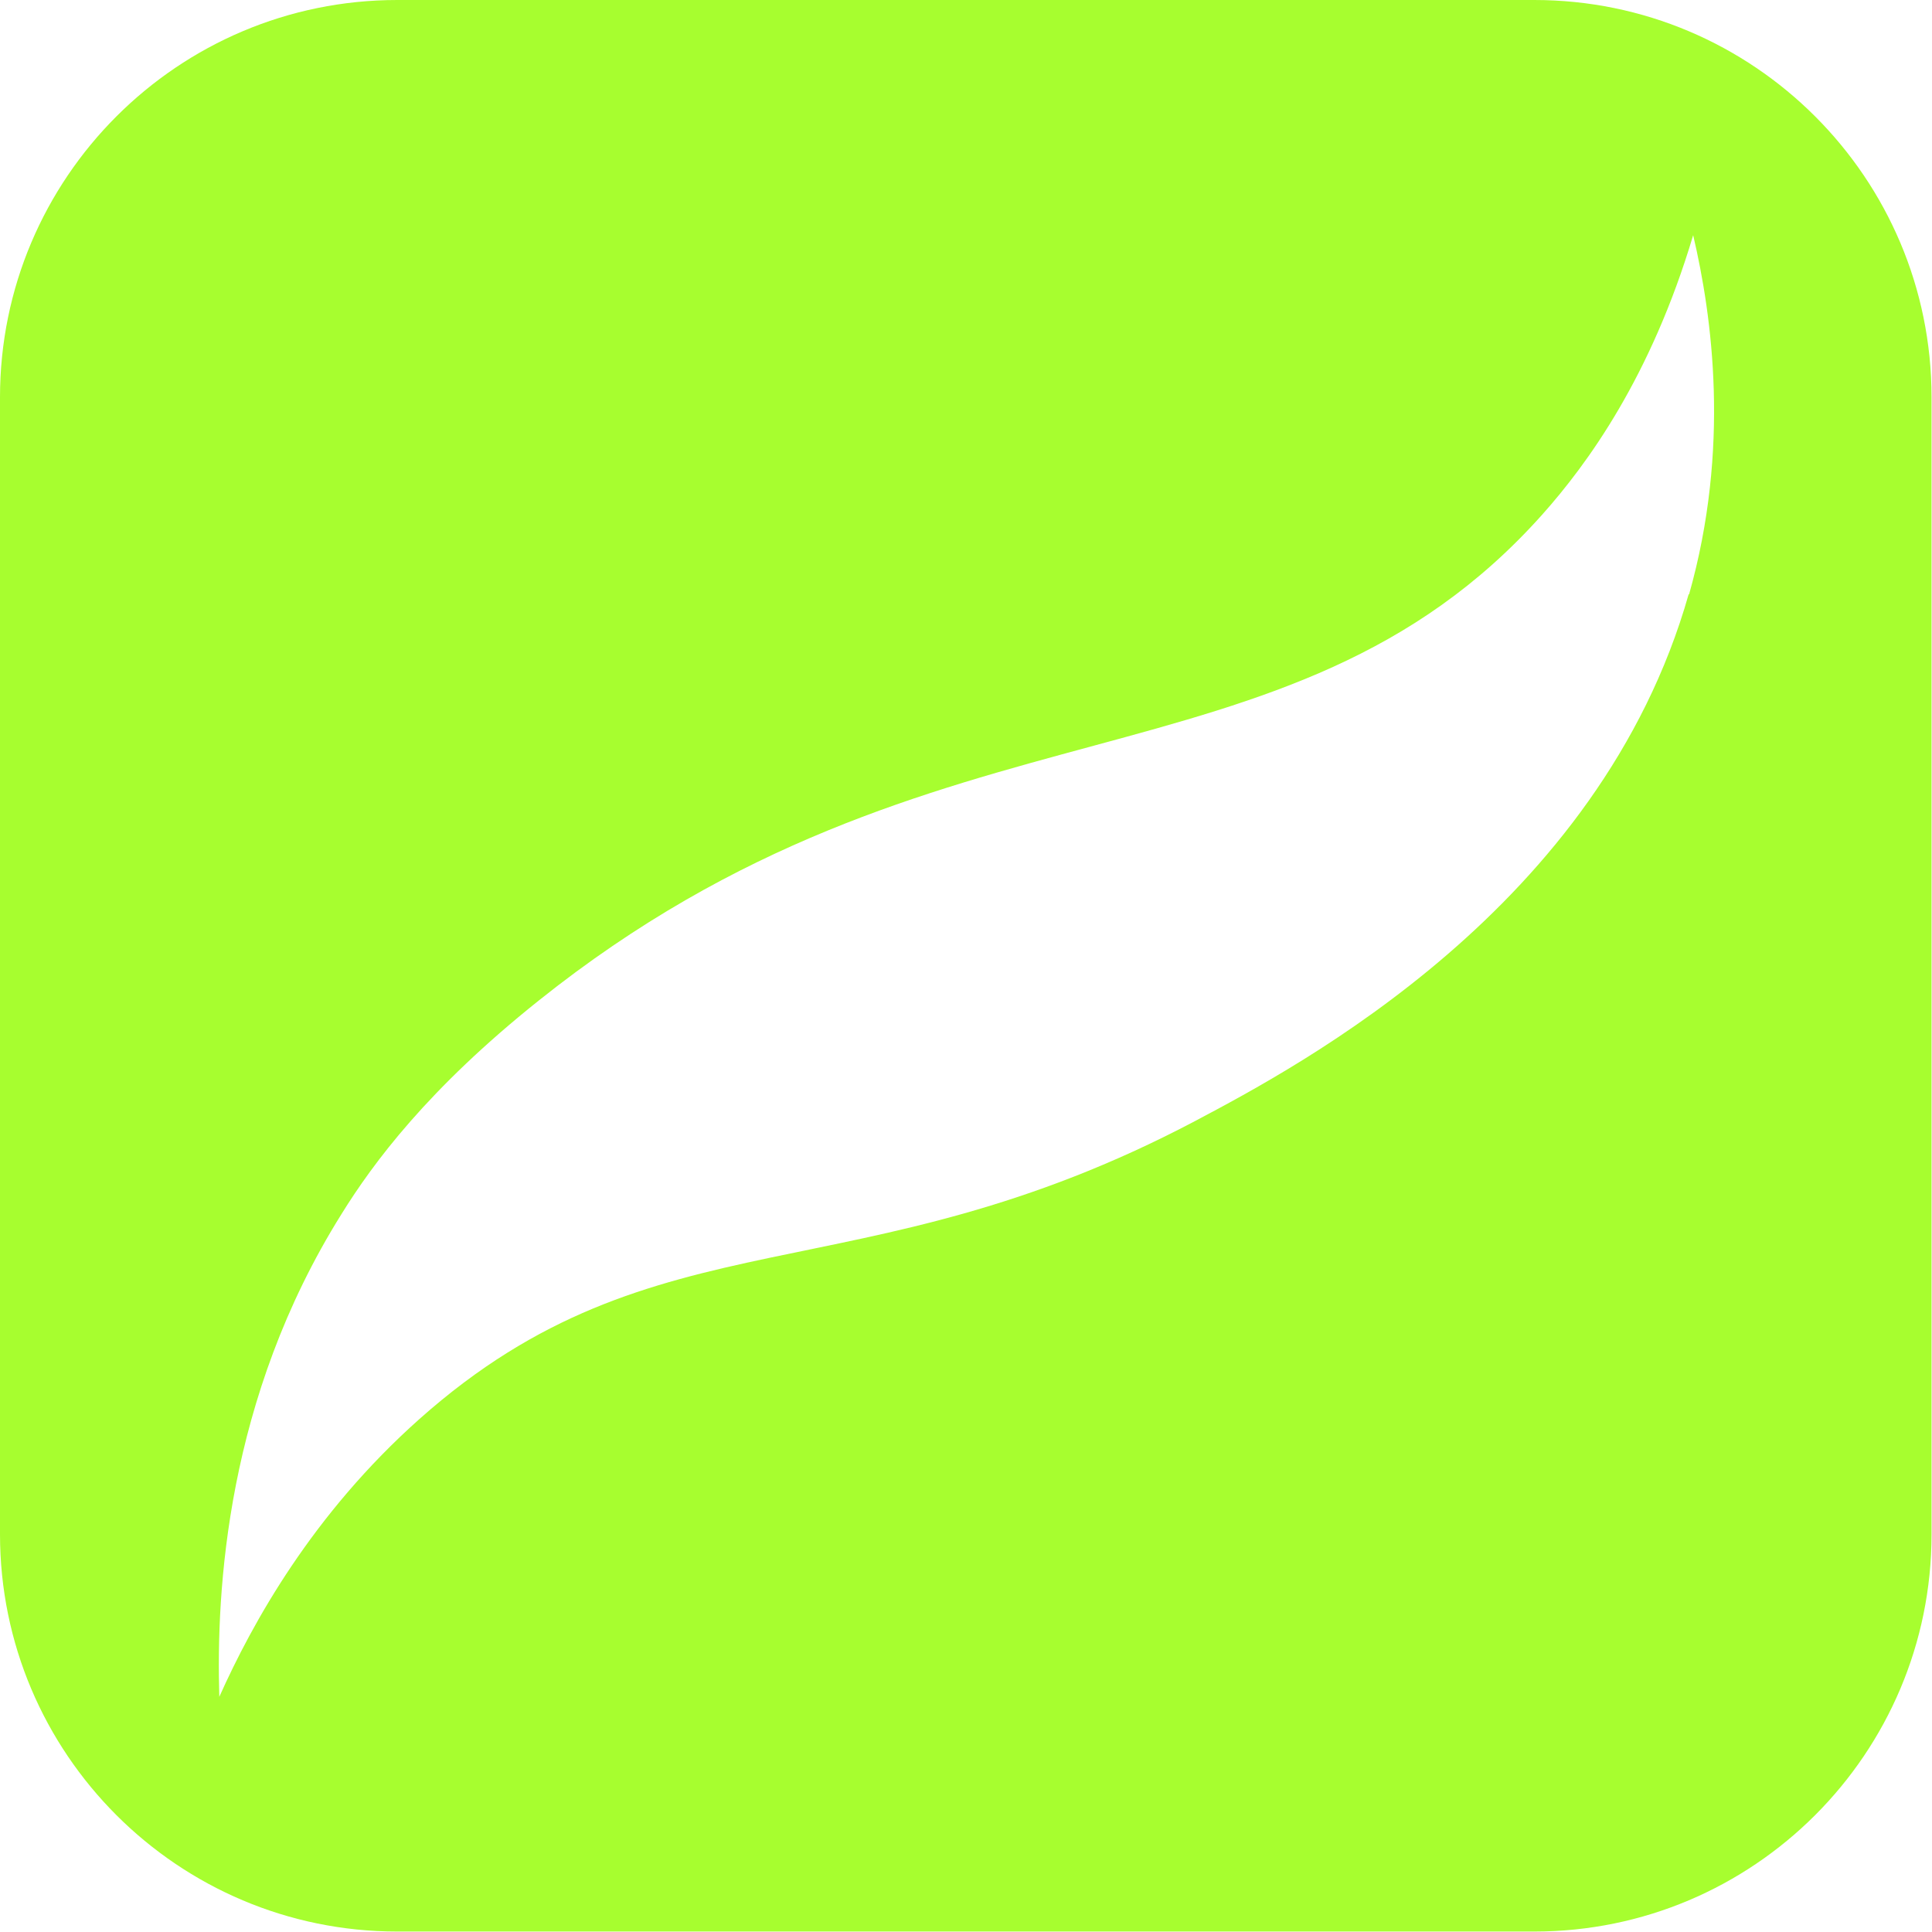 <?xml version="1.0" encoding="UTF-8"?>
<svg id="Capa_2" data-name="Capa 2" xmlns="http://www.w3.org/2000/svg" viewBox="0 0 42.55 42.55">
  <defs>
    <style>
      .cls-1 {
        fill: #a7fe2f;
        stroke-width: 0px;
      }
    </style>
  </defs>
  <g id="adornos">
    <path class="cls-1" d="m33.8,0H8.75C3.92,0,0,3.92,0,8.75v25.04c0,4.83,3.92,8.75,8.75,8.75h25.04c4.83,0,8.75-3.92,8.75-8.75V8.75c0-4.83-3.92-8.75-8.75-8.75Zm3.39,13.09c-1.96,6.89-8.57,10.38-10.87,11.6-7.47,3.94-11.85,1.91-17.08,6.56-2.36,2.1-3.68,4.49-4.41,6.12-.07-2.34.15-6.57,2.69-10.63.7-1.13,1.91-2.76,4.34-4.7,8.78-7.02,16.46-4.39,22.1-10.7,1-1.12,2.4-3.04,3.33-6.16.42,1.79.82,4.69-.09,7.91Z"/>
  </g>
</svg>
